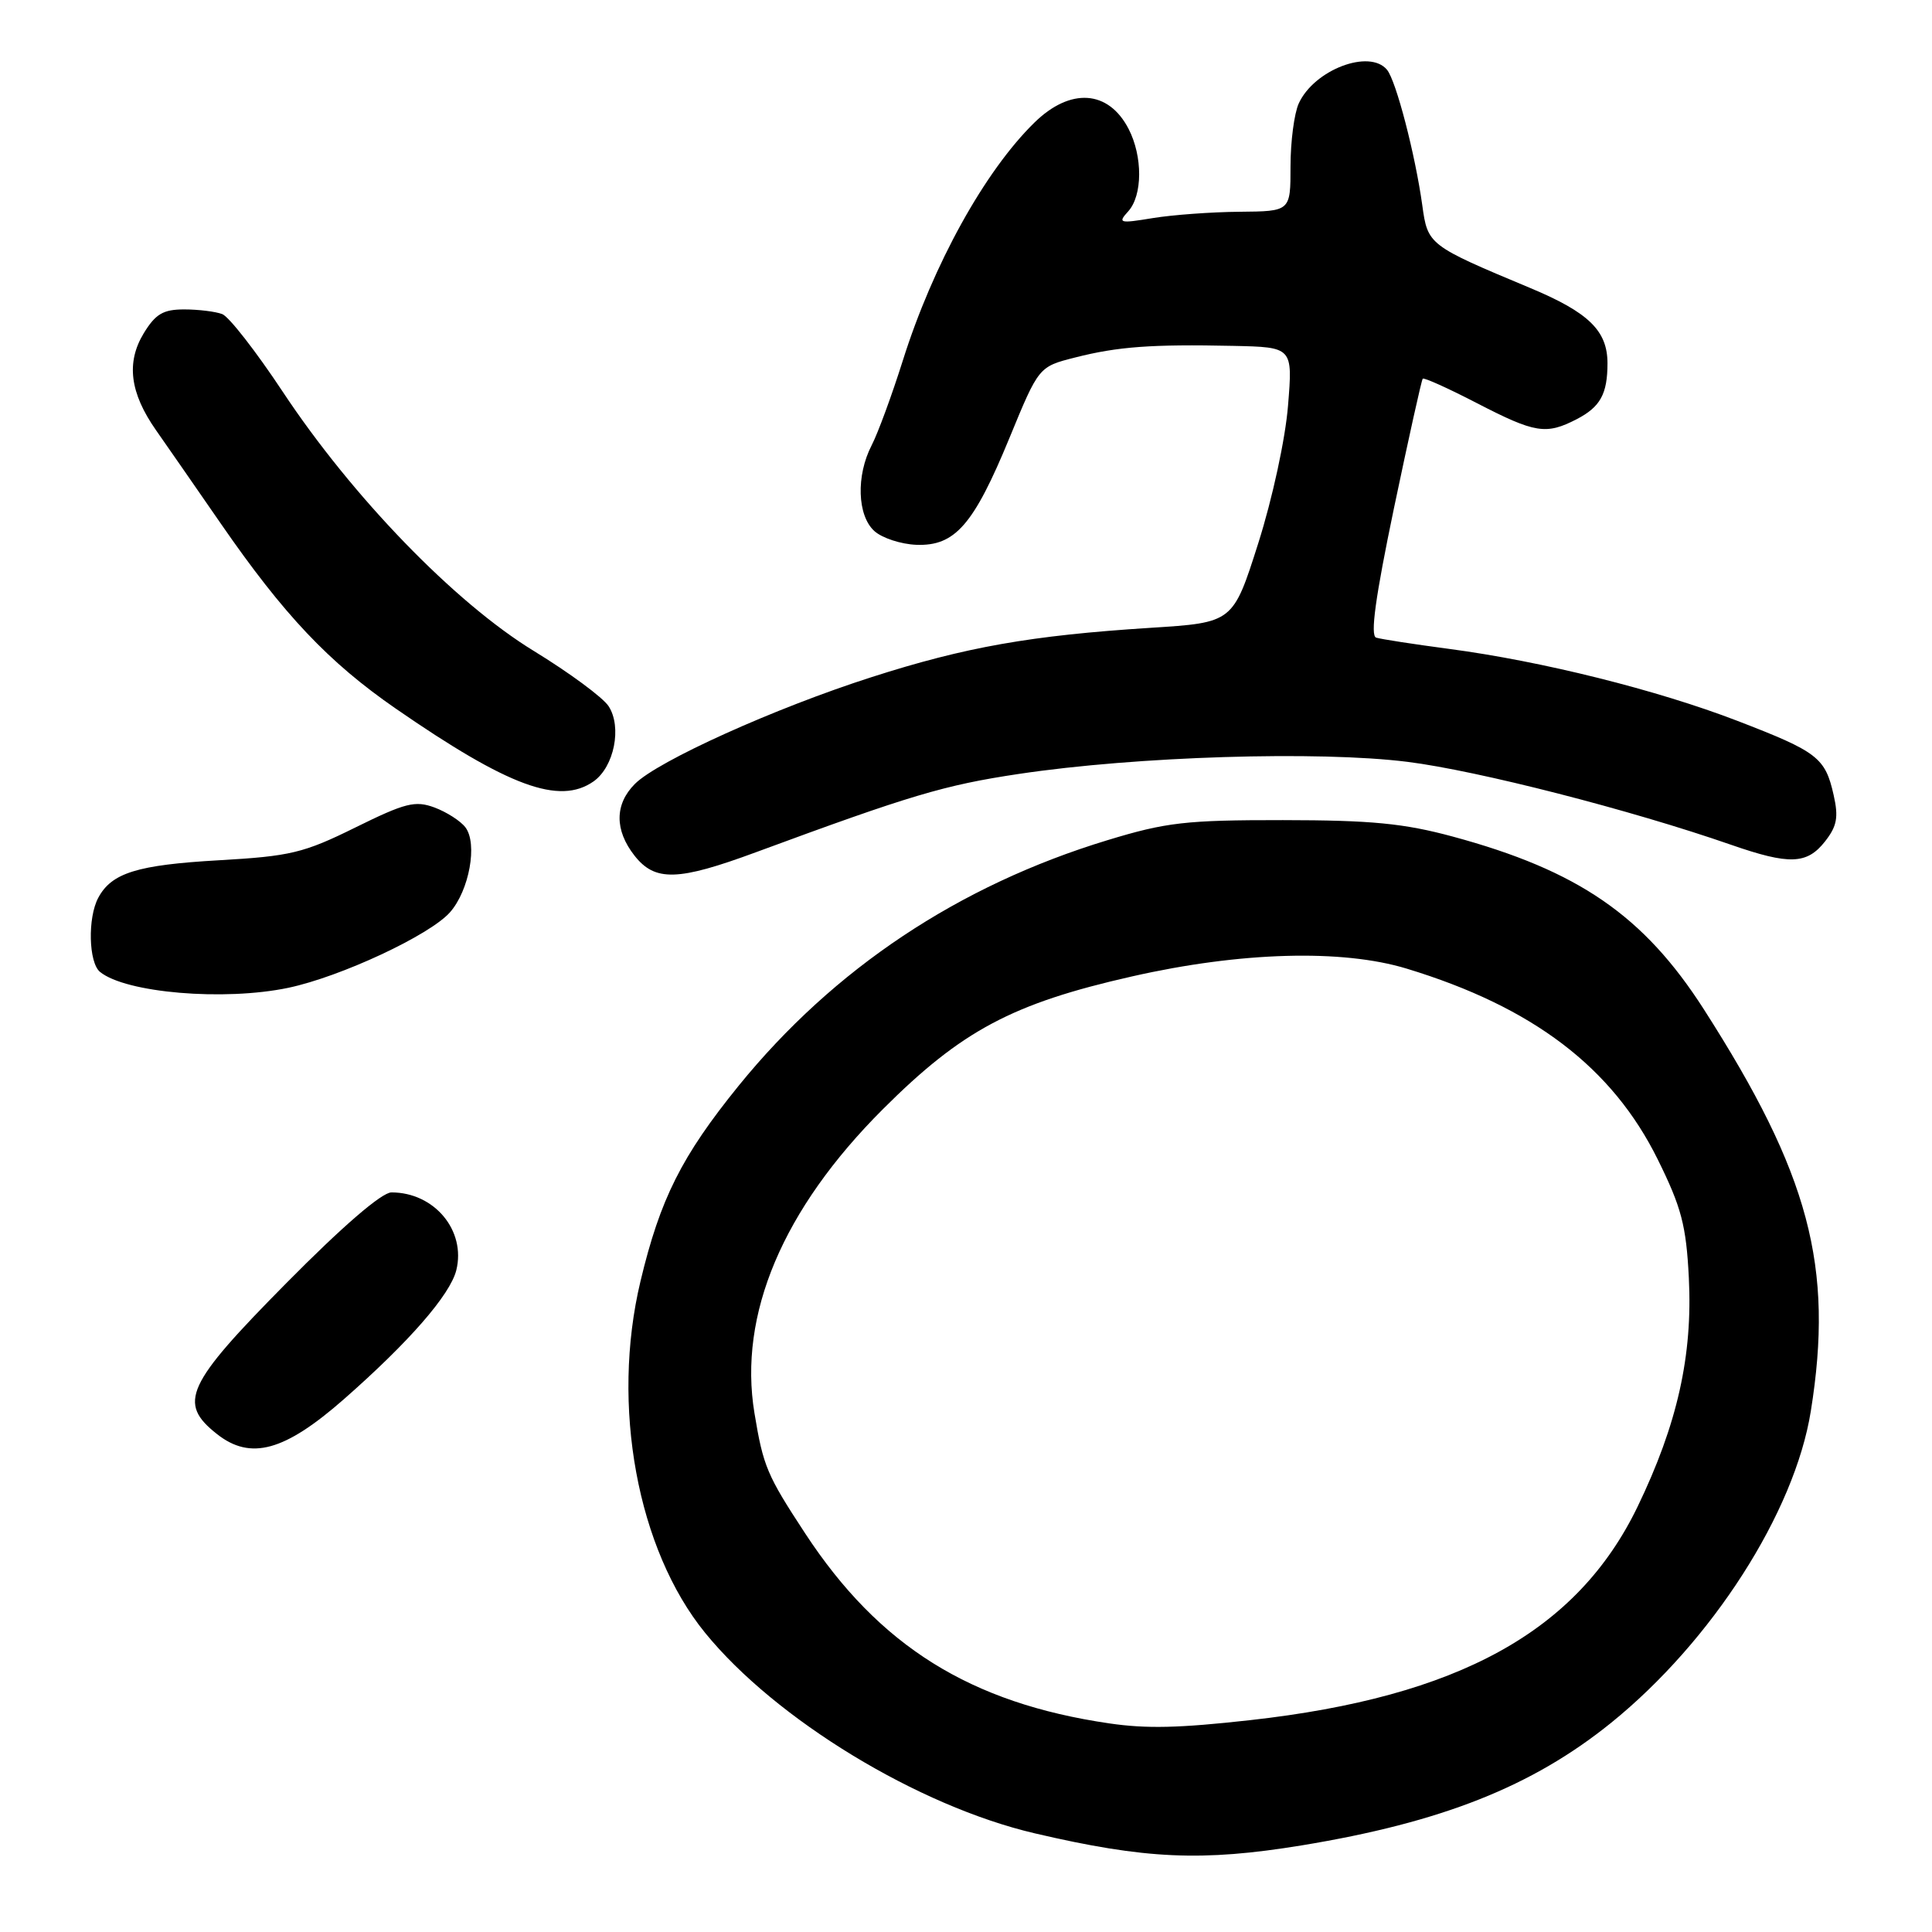 <?xml version="1.0" encoding="UTF-8" standalone="no"?>
<!DOCTYPE svg PUBLIC "-//W3C//DTD SVG 1.1//EN" "http://www.w3.org/Graphics/SVG/1.1/DTD/svg11.dtd" >
<svg xmlns="http://www.w3.org/2000/svg" xmlns:xlink="http://www.w3.org/1999/xlink" version="1.1" viewBox="0 0 256 256">
 <g >
 <path fill="currentColor"
d=" M 172.50 244.52 C 191.04 241.47 203.01 236.73 213.47 228.29 C 226.84 217.48 237.79 200.41 239.94 187.00 C 243.02 167.83 239.76 155.58 225.77 133.74 C 217.81 121.32 209.13 115.35 192.50 110.85 C 186.03 109.10 181.72 108.68 170.00 108.67 C 157.12 108.66 154.52 108.96 146.71 111.34 C 127.02 117.33 110.47 128.36 97.89 143.85 C 90.32 153.19 87.48 158.84 84.87 169.76 C 80.93 186.23 84.44 205.32 93.44 216.37 C 102.79 227.85 121.66 239.32 137.13 242.93 C 151.77 246.35 159.28 246.68 172.50 244.52 Z  M 45.58 185.39 C 54.21 177.81 59.63 171.59 60.46 168.32 C 61.77 163.06 57.56 158.00 51.87 158.00 C 50.59 158.00 45.39 162.48 37.91 170.05 C 24.63 183.48 23.52 185.90 28.75 190.02 C 33.21 193.54 37.71 192.30 45.58 185.39 Z  M 38.20 130.89 C 45.14 129.43 56.94 123.92 59.62 120.89 C 62.18 118.00 63.31 111.78 61.67 109.63 C 61.03 108.78 59.18 107.60 57.58 107.00 C 55.01 106.05 53.71 106.38 47.08 109.65 C 40.24 113.03 38.48 113.45 29.00 113.99 C 18.17 114.61 14.79 115.66 13.02 118.96 C 11.60 121.61 11.74 127.54 13.25 128.78 C 16.66 131.57 29.70 132.67 38.20 130.89 Z  M 100.18 112.92 C 120.66 105.36 125.12 104.03 135.00 102.55 C 150.61 100.21 174.72 99.47 186.51 100.95 C 195.82 102.12 216.11 107.32 229.41 111.95 C 237.10 114.62 239.43 114.54 241.82 111.50 C 243.41 109.48 243.63 108.29 242.97 105.36 C 241.85 100.38 240.86 99.62 230.22 95.52 C 219.57 91.42 204.31 87.61 192.00 85.98 C 187.32 85.36 182.98 84.69 182.35 84.49 C 181.54 84.25 182.25 79.11 184.71 67.32 C 186.65 58.07 188.36 50.35 188.52 50.18 C 188.68 50.00 191.92 51.46 195.72 53.43 C 203.43 57.41 204.86 57.64 208.93 55.54 C 212.05 53.92 213.00 52.20 213.00 48.14 C 213.00 43.82 210.51 41.40 202.76 38.16 C 189.29 32.53 189.18 32.45 188.46 27.20 C 187.52 20.44 184.99 10.71 183.79 9.25 C 181.47 6.44 174.12 9.25 172.09 13.71 C 171.49 15.02 171.00 18.77 171.00 22.05 C 171.00 28.00 171.00 28.00 164.25 28.06 C 160.54 28.09 155.36 28.47 152.74 28.90 C 148.32 29.63 148.08 29.56 149.49 28.01 C 151.41 25.89 151.43 20.73 149.54 17.07 C 146.87 11.92 141.83 11.58 137.07 16.24 C 130.48 22.68 123.63 35.07 119.62 47.80 C 118.18 52.36 116.33 57.40 115.50 59.00 C 113.42 63.02 113.59 68.32 115.86 70.37 C 116.88 71.29 119.38 72.11 121.42 72.19 C 126.54 72.38 129.01 69.56 133.75 58.05 C 137.64 48.59 137.64 48.59 142.46 47.37 C 148.10 45.93 152.59 45.60 163.40 45.83 C 171.30 46.00 171.30 46.00 170.67 53.75 C 170.32 58.14 168.61 66.05 166.72 72.00 C 163.38 82.50 163.38 82.50 152.44 83.19 C 136.62 84.20 127.93 85.73 115.50 89.72 C 102.69 93.82 87.18 100.82 84.13 103.87 C 81.44 106.56 81.42 109.99 84.07 113.37 C 86.80 116.84 89.82 116.75 100.18 112.92 Z  M 78.65 103.54 C 81.38 101.62 82.44 96.33 80.64 93.57 C 79.88 92.41 75.43 89.13 70.74 86.26 C 60.26 79.86 46.68 65.83 37.44 51.87 C 33.93 46.57 30.34 41.96 29.45 41.62 C 28.56 41.28 26.29 41.00 24.40 41.00 C 21.62 41.00 20.61 41.60 19.04 44.17 C 16.70 48.03 17.21 52.06 20.67 57.00 C 22.02 58.92 25.89 64.51 29.28 69.41 C 37.63 81.49 43.54 87.74 52.42 93.88 C 67.40 104.23 74.12 106.71 78.65 103.54 Z  M 147.00 228.36 C 128.57 225.67 116.47 218.11 106.68 203.17 C 101.62 195.45 101.14 194.32 99.97 187.25 C 97.81 174.20 103.71 160.24 116.98 146.98 C 127.42 136.55 134.14 132.97 150.00 129.38 C 164.37 126.12 177.83 125.74 186.40 128.35 C 203.11 133.43 213.64 141.44 219.67 153.65 C 222.80 159.99 223.43 162.37 223.78 169.31 C 224.30 179.63 222.26 188.73 216.98 199.66 C 208.98 216.19 193.25 224.85 165.64 227.93 C 156.23 228.98 151.93 229.08 147.00 228.36 Z "/>
</g>
</svg>